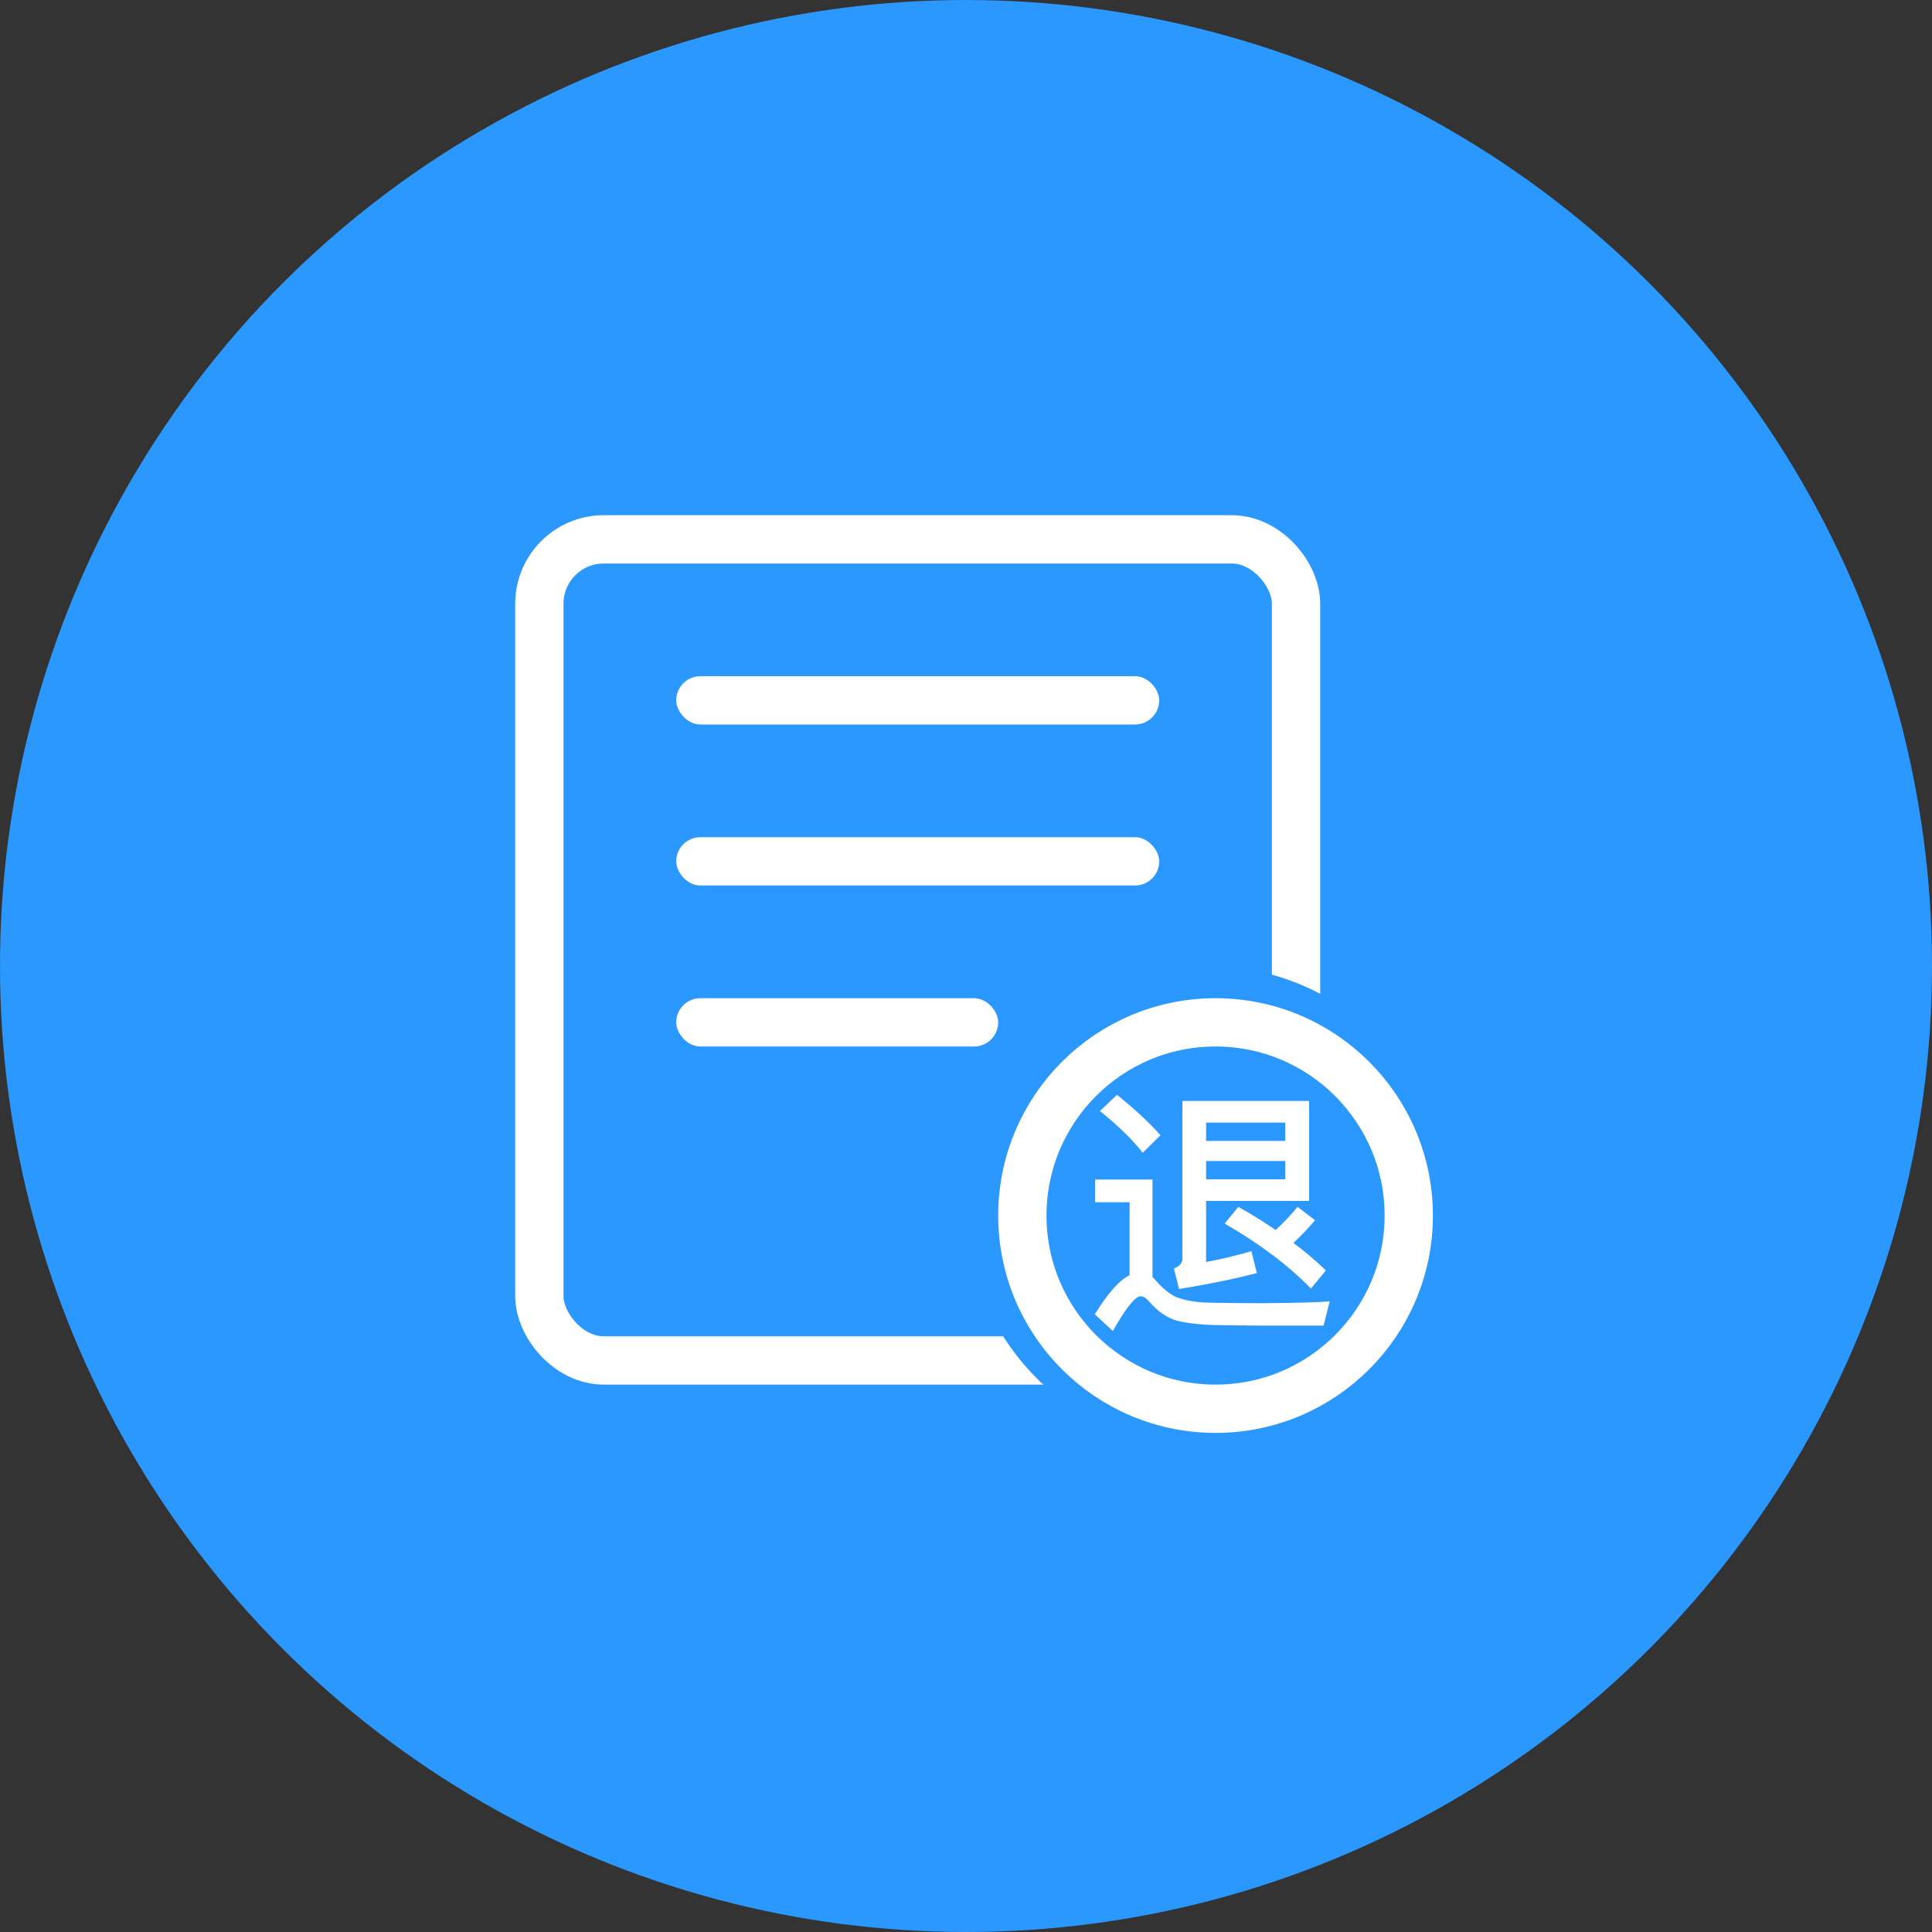 <?xml version="1.0" encoding="UTF-8"?>
<svg width="60px" height="60px" viewBox="0 0 60 60" version="1.1" xmlns="http://www.w3.org/2000/svg" xmlns:xlink="http://www.w3.org/1999/xlink">
    <rect x="0" y="0" width="60" height="60" fill="#333333" stroke="none"/>
    <!-- Generator: Sketch 52.2 (67145) - http://www.bohemiancoding.com/sketch -->
    <title>checkOutAccount</title>
    <desc>Created with Sketch.</desc>
    <g id="icon" stroke="none" stroke-width="1" fill="none" fill-rule="evenodd">
        <g id="checkOutAccount">
            <circle id="Oval-Copy" fill="#2A98FF" cx="30" cy="30" r="30"></circle>
            <rect id="Rectangle-4" stroke="#FFFFFF" stroke-width="1.5" fill="#2A98FF" x="16.75" y="16.75" width="23.5" height="25.5" rx="2"></rect>
            <circle id="Oval-2" fill="#2A98FF" cx="37.5" cy="37.5" r="7.5"></circle>
            <circle id="Oval-2" stroke="#FFFFFF" stroke-width="1.5" fill="#2A98FF" cx="37.75" cy="37.75" r="6"></circle>
            <rect id="Rectangle-3" fill="#FFFFFF" x="21" y="21" width="15" height="1.5" rx="0.75"></rect>
            <rect id="Rectangle-3-Copy" fill="#FFFFFF" x="21" y="26" width="15" height="1.5" rx="0.75"></rect>
            <rect id="Rectangle-3-Copy-2" fill="#FFFFFF" x="21" y="31" width="10" height="1.5" rx="0.75"></rect>
            <path d="M34.688,34 C35.216,34.424 35.672,34.84 36.04,35.256 L35.488,35.8 C35.176,35.4 34.736,34.968 34.16,34.504 L34.688,34 Z M39.232,41.168 C38.8,41.168 38.328,41.16 37.816,41.152 C37.304,41.144 36.88,41.096 36.552,41.016 C36.232,40.92 35.96,40.728 35.72,40.456 C35.608,40.32 35.512,40.256 35.424,40.256 C35.256,40.256 34.968,40.616 34.56,41.336 L34,40.816 C34.4,40.168 34.76,39.76 35.08,39.6 L35.08,37.336 L34.008,37.336 L34.008,36.632 L35.792,36.632 L35.792,39.664 C35.824,39.696 35.864,39.728 35.904,39.776 C36.088,39.992 36.28,40.152 36.472,40.256 C36.712,40.368 37.064,40.44 37.528,40.456 C37.976,40.464 38.504,40.472 39.128,40.472 C39.528,40.472 39.928,40.464 40.344,40.456 C40.752,40.448 41.072,40.432 41.296,40.416 L41.104,41.168 L39.232,41.168 Z M38.456,37.48 C38.872,37.712 39.256,37.952 39.616,38.2 C39.872,37.96 40.104,37.72 40.296,37.48 L40.84,37.896 C40.616,38.16 40.392,38.392 40.168,38.6 C40.536,38.872 40.872,39.16 41.176,39.456 L40.712,40.016 C40.008,39.296 39.12,38.624 38.032,38 L38.456,37.48 Z M37.456,36.056 L37.456,36.624 L39.912,36.624 L39.912,36.056 L37.456,36.056 Z M39.912,35.432 L39.912,34.864 L37.456,34.864 L37.456,35.432 L39.912,35.432 Z M37.456,37.296 L37.456,39.192 C37.928,39.104 38.4,38.992 38.864,38.856 L39.032,39.536 C38.392,39.704 37.592,39.872 36.616,40.032 L36.456,39.392 C36.632,39.328 36.72,39.224 36.72,39.096 L36.72,34.192 L40.656,34.192 L40.656,37.296 L37.456,37.296 Z" id="退" fill="#FFFFFF"></path>
        </g>
    </g>
</svg>